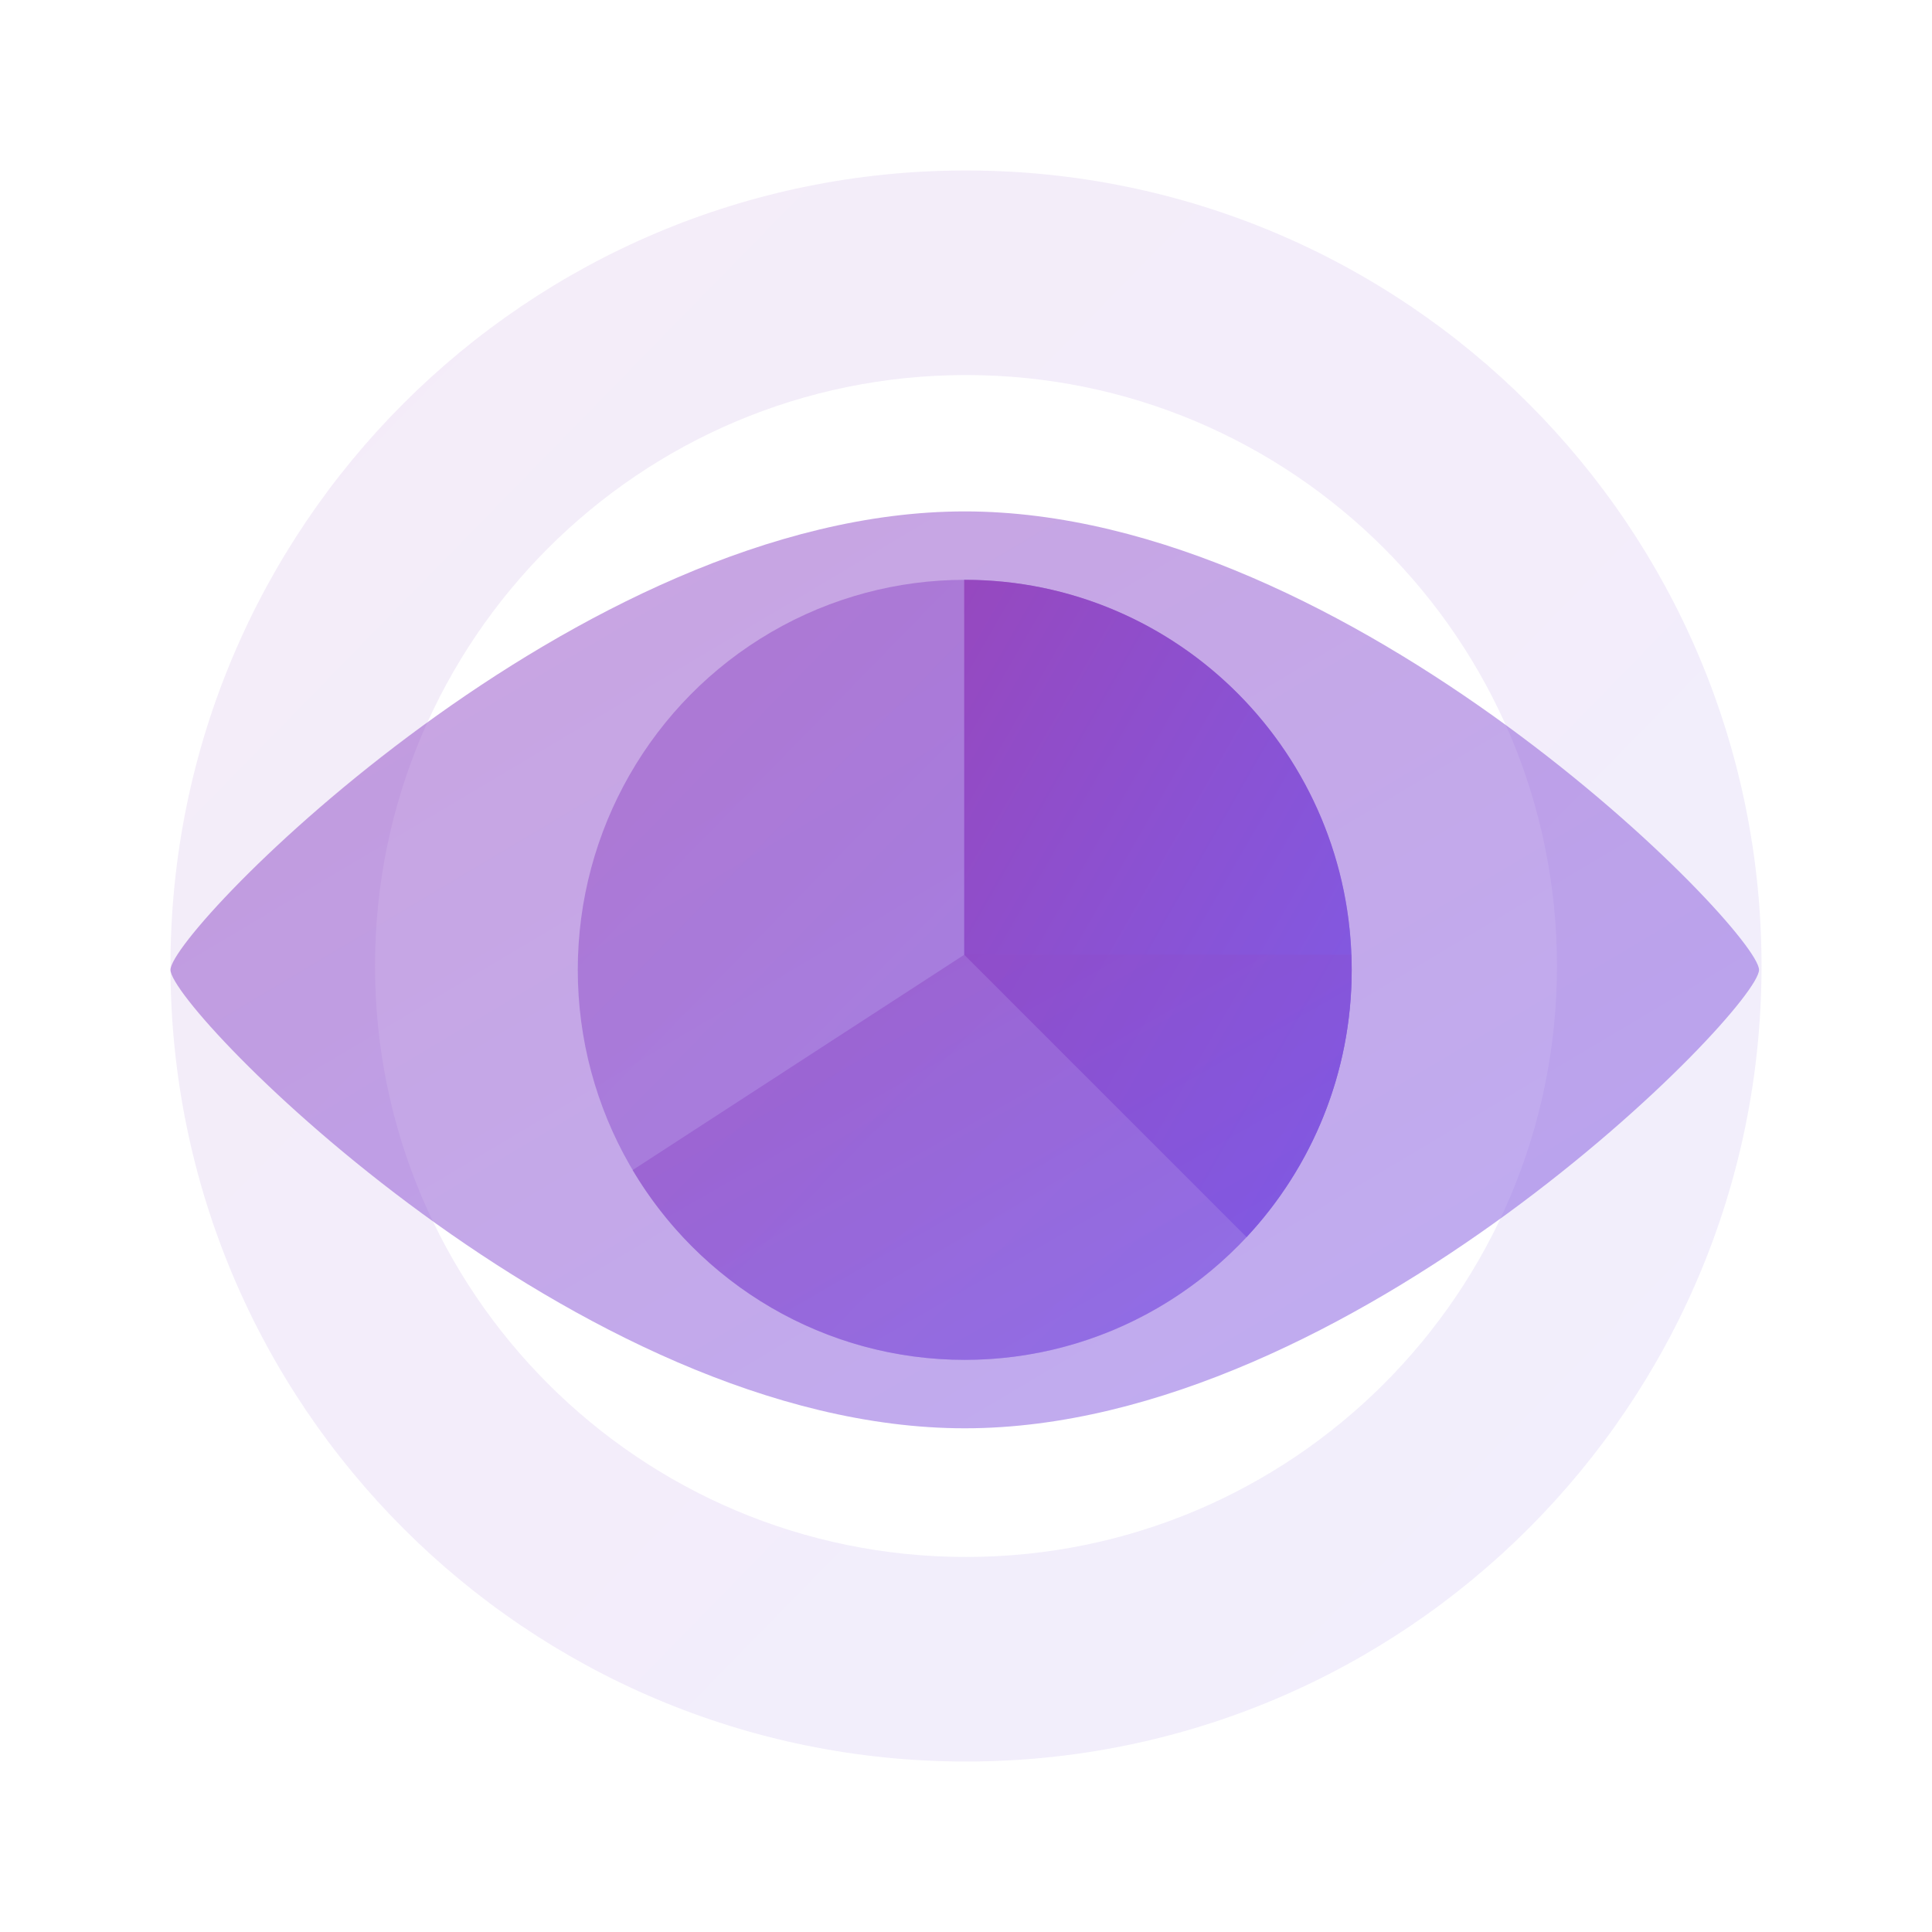 <svg xmlns="http://www.w3.org/2000/svg" width="170" height="170" viewBox="0 0 170 170">
  <defs>
    <linearGradient id="a" x1="0%" y1="0%" y2="97.761%">
      <stop stop-color="#9648BF" offset="0%"/>
      <stop stop-color="#7E5CE8" offset="100%"/>
    </linearGradient>
  </defs>
  <g fill="url(#a)" fill-rule="evenodd" transform="translate(15 15)">
    <path fill-opacity=".1" d="M70,140 C108.66,140 140,108.66 140,70 C140,31.34 108.66,0 70,0 C31.34,0 0,31.34 0,70 C0,108.66 31.34,140 70,140 Z M70,122 C98.719,122 122,98.719 122,70 C122,41.281 98.719,18 70,18 C41.281,18 18,41.281 18,70 C18,98.719 41.281,122 70,122 Z"/>
    <g transform="translate(0 30)">
      <path fill-opacity=".5" d="M69.89,80.678 C103.94,80.678 139.779,43.797 139.779,40.339 C139.779,36.881 103.94,0 69.89,0 C35.839,2.40684567e-15 -2.86409379e-12,36.881 -3.02691205e-12,40.339 C-3.18882562e-12,43.797 35.839,80.678 69.89,80.678 Z"/>
      <g transform="translate(35.84 6.02)">
        <ellipse cx="34.049" cy="34.318" opacity=".5" rx="34.049" ry="34.318"/>
        <path d="M58.846,57.835 C64.583,51.693 68.098,43.419 68.098,34.318 C68.098,15.365 52.853,0 34.049,0 C34.033,0 34.016,1.14990394e-05 34,3.44894939e-05 L34,32.989 L58.846,57.835 Z"/>
        <path d="M4.825,51.939 C10.775,61.942 21.636,68.636 34.049,68.636 C52.853,68.636 68.098,53.272 68.098,34.318 C68.098,33.87 68.089,33.423 68.072,32.979 L34.021,32.979 L4.825,51.939 Z" opacity=".5"/>
      </g>
    </g>
  </g>
</svg>
